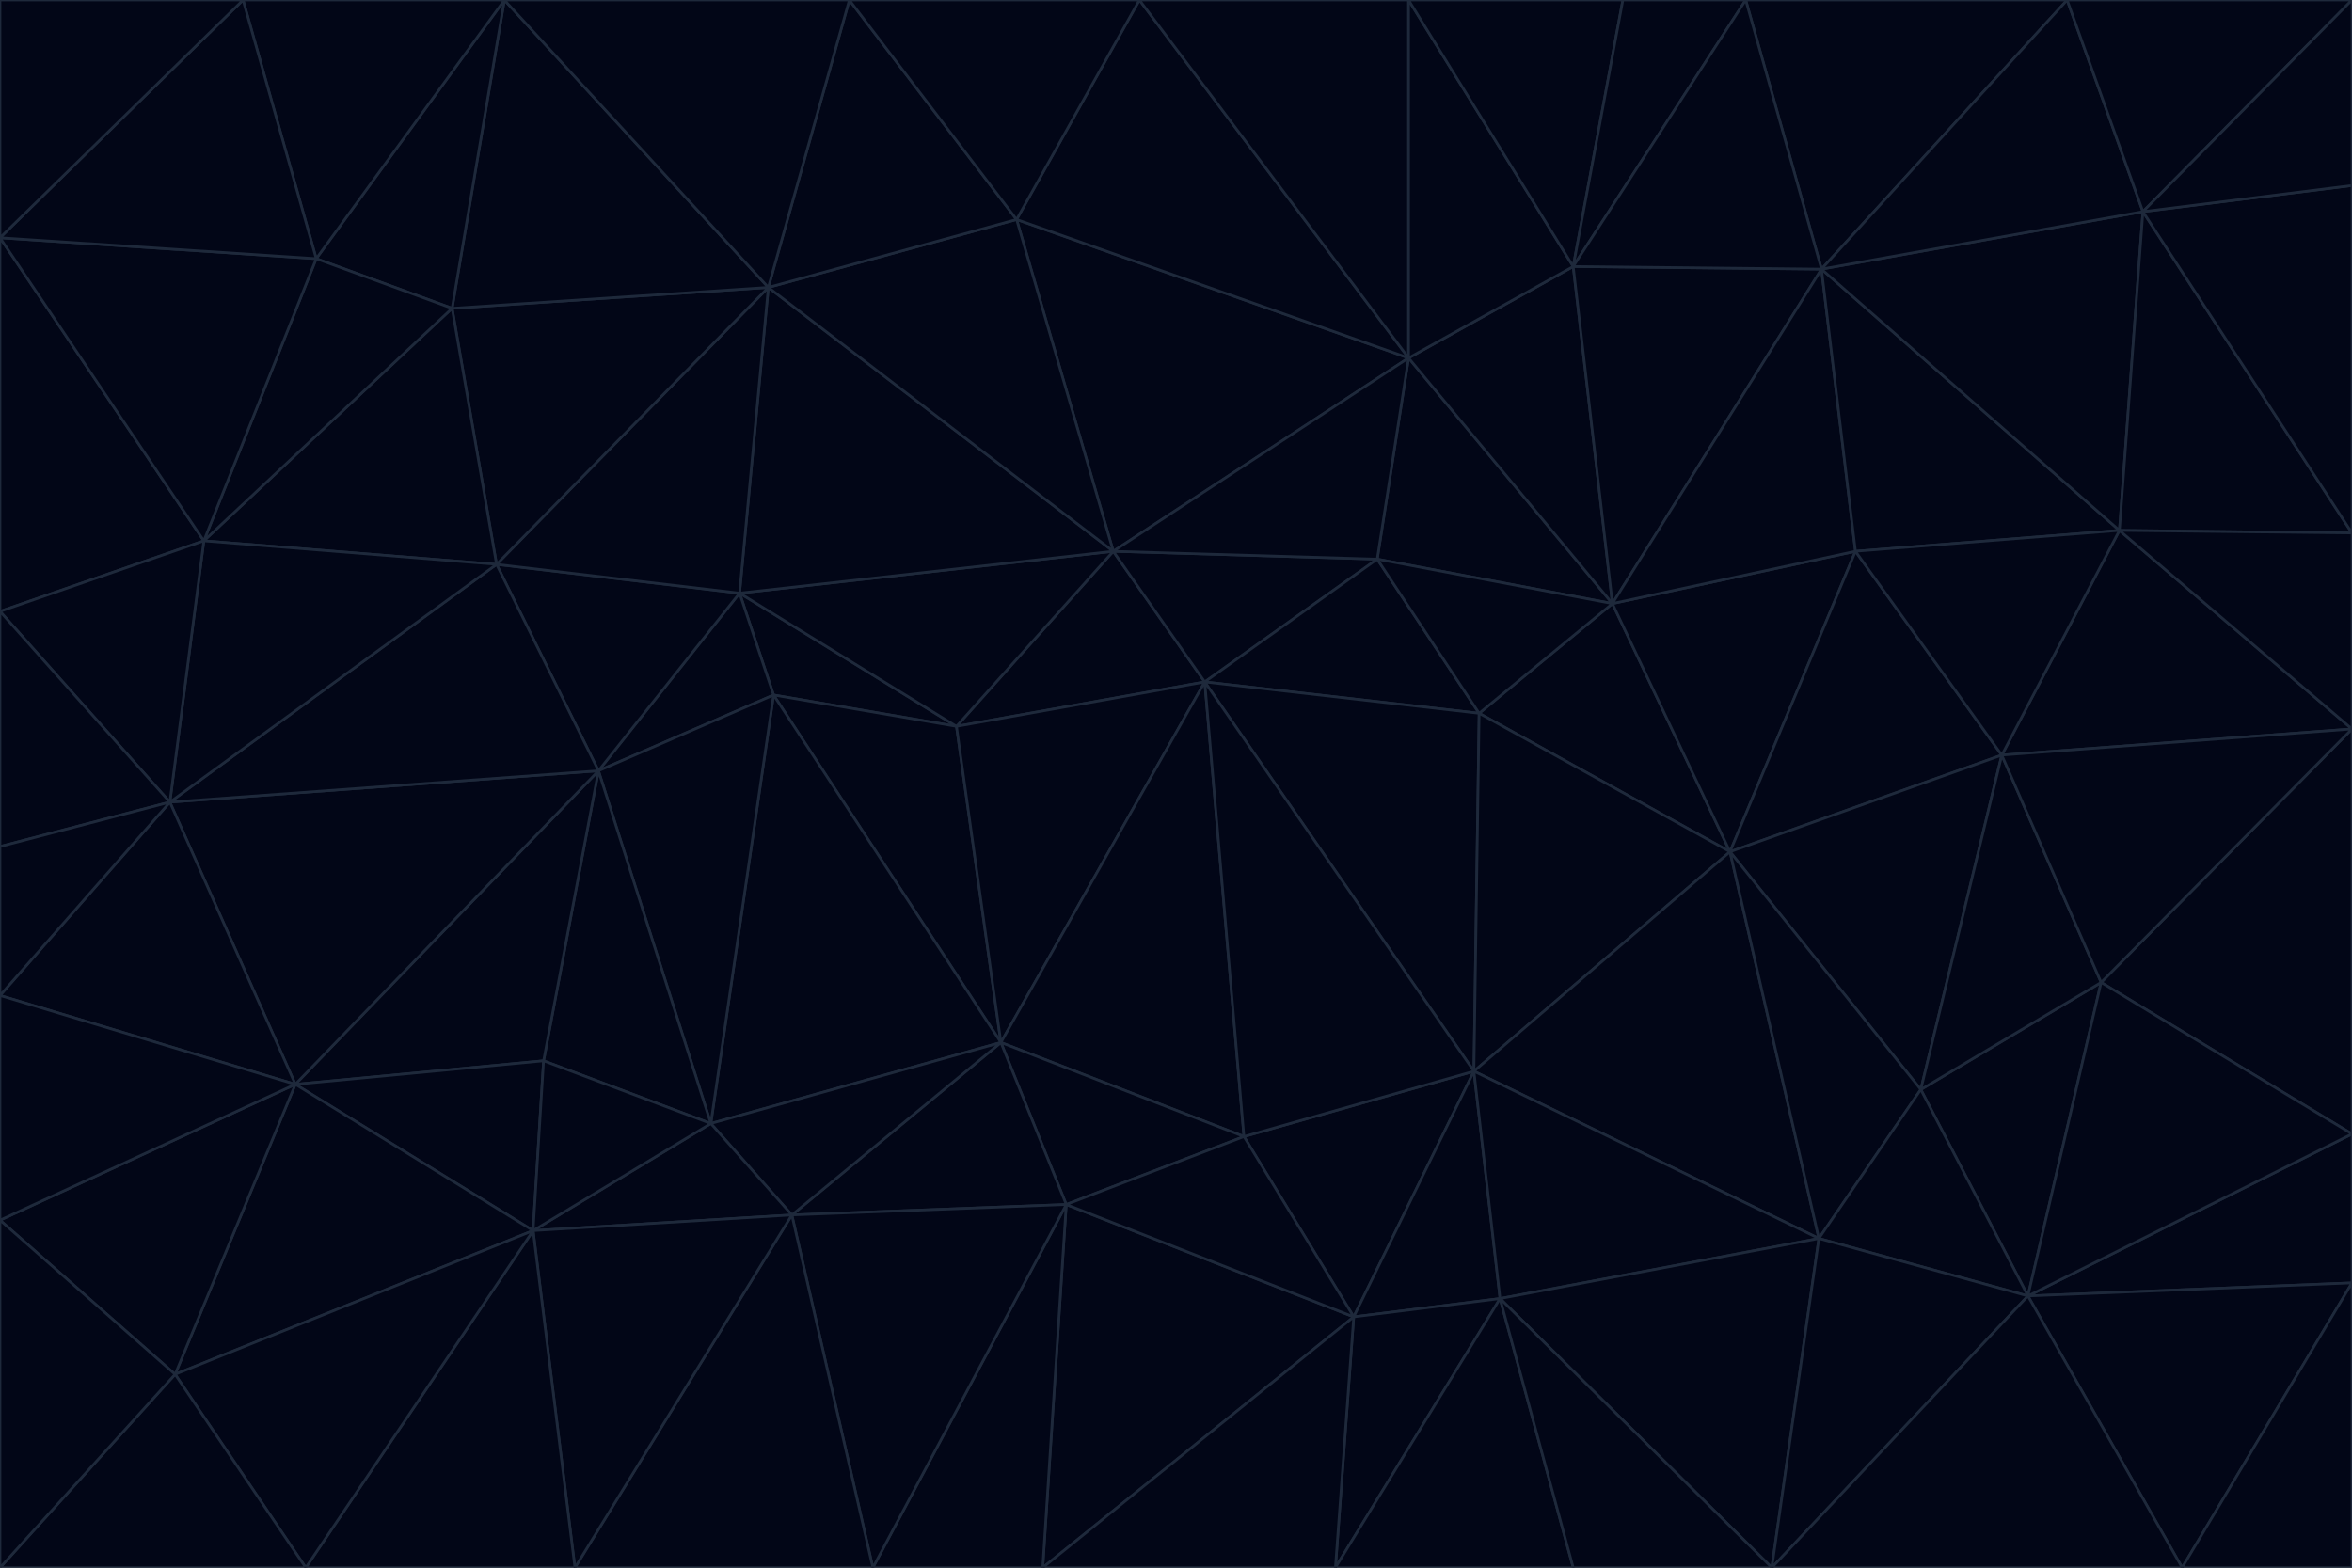 <svg id="visual" viewBox="0 0 900 600" width="900" height="600" xmlns="http://www.w3.org/2000/svg" xmlns:xlink="http://www.w3.org/1999/xlink" version="1.1"><g stroke-width="1" stroke-linejoin="bevel"><path d="M461 261L426 211L366 278Z" fill="#020617" stroke="#1e293b"></path><path d="M283 227L296 266L366 278Z" fill="#020617" stroke="#1e293b"></path><path d="M461 261L527 214L426 211Z" fill="#020617" stroke="#1e293b"></path><path d="M426 211L283 227L366 278Z" fill="#020617" stroke="#1e293b"></path><path d="M296 266L383 399L366 278Z" fill="#020617" stroke="#1e293b"></path><path d="M366 278L383 399L461 261Z" fill="#020617" stroke="#1e293b"></path><path d="M461 261L566 273L527 214Z" fill="#020617" stroke="#1e293b"></path><path d="M564 410L566 273L461 261Z" fill="#020617" stroke="#1e293b"></path><path d="M539 137L389 84L426 211Z" fill="#020617" stroke="#1e293b"></path><path d="M426 211L294 110L283 227Z" fill="#020617" stroke="#1e293b"></path><path d="M617 231L539 137L527 214Z" fill="#020617" stroke="#1e293b"></path><path d="M527 214L539 137L426 211Z" fill="#020617" stroke="#1e293b"></path><path d="M283 227L229 295L296 266Z" fill="#020617" stroke="#1e293b"></path><path d="M296 266L272 430L383 399Z" fill="#020617" stroke="#1e293b"></path><path d="M190 216L229 295L283 227Z" fill="#020617" stroke="#1e293b"></path><path d="M383 399L476 435L461 261Z" fill="#020617" stroke="#1e293b"></path><path d="M389 84L294 110L426 211Z" fill="#020617" stroke="#1e293b"></path><path d="M383 399L408 461L476 435Z" fill="#020617" stroke="#1e293b"></path><path d="M303 465L408 461L383 399Z" fill="#020617" stroke="#1e293b"></path><path d="M662 326L617 231L566 273Z" fill="#020617" stroke="#1e293b"></path><path d="M566 273L617 231L527 214Z" fill="#020617" stroke="#1e293b"></path><path d="M518 504L564 410L476 435Z" fill="#020617" stroke="#1e293b"></path><path d="M476 435L564 410L461 261Z" fill="#020617" stroke="#1e293b"></path><path d="M229 295L272 430L296 266Z" fill="#020617" stroke="#1e293b"></path><path d="M294 110L190 216L283 227Z" fill="#020617" stroke="#1e293b"></path><path d="M229 295L208 406L272 430Z" fill="#020617" stroke="#1e293b"></path><path d="M272 430L303 465L383 399Z" fill="#020617" stroke="#1e293b"></path><path d="M617 231L602 102L539 137Z" fill="#020617" stroke="#1e293b"></path><path d="M539 137L436 0L389 84Z" fill="#020617" stroke="#1e293b"></path><path d="M113 415L208 406L229 295Z" fill="#020617" stroke="#1e293b"></path><path d="M272 430L204 471L303 465Z" fill="#020617" stroke="#1e293b"></path><path d="M564 410L662 326L566 273Z" fill="#020617" stroke="#1e293b"></path><path d="M617 231L697 103L602 102Z" fill="#020617" stroke="#1e293b"></path><path d="M539 0L436 0L539 137Z" fill="#020617" stroke="#1e293b"></path><path d="M389 84L325 0L294 110Z" fill="#020617" stroke="#1e293b"></path><path d="M399 600L518 504L408 461Z" fill="#020617" stroke="#1e293b"></path><path d="M408 461L518 504L476 435Z" fill="#020617" stroke="#1e293b"></path><path d="M564 410L696 474L662 326Z" fill="#020617" stroke="#1e293b"></path><path d="M436 0L325 0L389 84Z" fill="#020617" stroke="#1e293b"></path><path d="M294 110L173 118L190 216Z" fill="#020617" stroke="#1e293b"></path><path d="M193 0L173 118L294 110Z" fill="#020617" stroke="#1e293b"></path><path d="M113 415L204 471L208 406Z" fill="#020617" stroke="#1e293b"></path><path d="M602 102L539 0L539 137Z" fill="#020617" stroke="#1e293b"></path><path d="M518 504L574 497L564 410Z" fill="#020617" stroke="#1e293b"></path><path d="M208 406L204 471L272 430Z" fill="#020617" stroke="#1e293b"></path><path d="M334 600L399 600L408 461Z" fill="#020617" stroke="#1e293b"></path><path d="M113 415L229 295L65 307Z" fill="#020617" stroke="#1e293b"></path><path d="M662 326L710 211L617 231Z" fill="#020617" stroke="#1e293b"></path><path d="M602 102L621 0L539 0Z" fill="#020617" stroke="#1e293b"></path><path d="M710 211L697 103L617 231Z" fill="#020617" stroke="#1e293b"></path><path d="M193 0L121 99L173 118Z" fill="#020617" stroke="#1e293b"></path><path d="M173 118L78 207L190 216Z" fill="#020617" stroke="#1e293b"></path><path d="M668 0L621 0L602 102Z" fill="#020617" stroke="#1e293b"></path><path d="M65 307L229 295L190 216Z" fill="#020617" stroke="#1e293b"></path><path d="M121 99L78 207L173 118Z" fill="#020617" stroke="#1e293b"></path><path d="M325 0L193 0L294 110Z" fill="#020617" stroke="#1e293b"></path><path d="M334 600L408 461L303 465Z" fill="#020617" stroke="#1e293b"></path><path d="M518 504L511 600L574 497Z" fill="#020617" stroke="#1e293b"></path><path d="M334 600L303 465L220 600Z" fill="#020617" stroke="#1e293b"></path><path d="M78 207L65 307L190 216Z" fill="#020617" stroke="#1e293b"></path><path d="M220 600L303 465L204 471Z" fill="#020617" stroke="#1e293b"></path><path d="M399 600L511 600L518 504Z" fill="#020617" stroke="#1e293b"></path><path d="M662 326L766 289L710 211Z" fill="#020617" stroke="#1e293b"></path><path d="M710 211L811 203L697 103Z" fill="#020617" stroke="#1e293b"></path><path d="M735 417L766 289L662 326Z" fill="#020617" stroke="#1e293b"></path><path d="M696 474L564 410L574 497Z" fill="#020617" stroke="#1e293b"></path><path d="M678 600L696 474L574 497Z" fill="#020617" stroke="#1e293b"></path><path d="M696 474L735 417L662 326Z" fill="#020617" stroke="#1e293b"></path><path d="M791 0L668 0L697 103Z" fill="#020617" stroke="#1e293b"></path><path d="M697 103L668 0L602 102Z" fill="#020617" stroke="#1e293b"></path><path d="M511 600L602 600L574 497Z" fill="#020617" stroke="#1e293b"></path><path d="M117 600L220 600L204 471Z" fill="#020617" stroke="#1e293b"></path><path d="M900 279L811 203L766 289Z" fill="#020617" stroke="#1e293b"></path><path d="M766 289L811 203L710 211Z" fill="#020617" stroke="#1e293b"></path><path d="M776 496L804 376L735 417Z" fill="#020617" stroke="#1e293b"></path><path d="M735 417L804 376L766 289Z" fill="#020617" stroke="#1e293b"></path><path d="M776 496L735 417L696 474Z" fill="#020617" stroke="#1e293b"></path><path d="M193 0L93 0L121 99Z" fill="#020617" stroke="#1e293b"></path><path d="M0 91L0 234L78 207Z" fill="#020617" stroke="#1e293b"></path><path d="M78 207L0 234L65 307Z" fill="#020617" stroke="#1e293b"></path><path d="M0 91L78 207L121 99Z" fill="#020617" stroke="#1e293b"></path><path d="M65 307L0 381L113 415Z" fill="#020617" stroke="#1e293b"></path><path d="M113 415L67 526L204 471Z" fill="#020617" stroke="#1e293b"></path><path d="M0 234L0 324L65 307Z" fill="#020617" stroke="#1e293b"></path><path d="M0 324L0 381L65 307Z" fill="#020617" stroke="#1e293b"></path><path d="M602 600L678 600L574 497Z" fill="#020617" stroke="#1e293b"></path><path d="M678 600L776 496L696 474Z" fill="#020617" stroke="#1e293b"></path><path d="M0 467L67 526L113 415Z" fill="#020617" stroke="#1e293b"></path><path d="M93 0L0 91L121 99Z" fill="#020617" stroke="#1e293b"></path><path d="M811 203L820 81L697 103Z" fill="#020617" stroke="#1e293b"></path><path d="M900 204L820 81L811 203Z" fill="#020617" stroke="#1e293b"></path><path d="M67 526L117 600L204 471Z" fill="#020617" stroke="#1e293b"></path><path d="M820 81L791 0L697 103Z" fill="#020617" stroke="#1e293b"></path><path d="M0 381L0 467L113 415Z" fill="#020617" stroke="#1e293b"></path><path d="M67 526L0 600L117 600Z" fill="#020617" stroke="#1e293b"></path><path d="M93 0L0 0L0 91Z" fill="#020617" stroke="#1e293b"></path><path d="M900 434L900 279L804 376Z" fill="#020617" stroke="#1e293b"></path><path d="M804 376L900 279L766 289Z" fill="#020617" stroke="#1e293b"></path><path d="M820 81L900 0L791 0Z" fill="#020617" stroke="#1e293b"></path><path d="M900 279L900 204L811 203Z" fill="#020617" stroke="#1e293b"></path><path d="M900 491L900 434L776 496Z" fill="#020617" stroke="#1e293b"></path><path d="M776 496L900 434L804 376Z" fill="#020617" stroke="#1e293b"></path><path d="M900 204L900 71L820 81Z" fill="#020617" stroke="#1e293b"></path><path d="M0 467L0 600L67 526Z" fill="#020617" stroke="#1e293b"></path><path d="M835 600L900 491L776 496Z" fill="#020617" stroke="#1e293b"></path><path d="M678 600L835 600L776 496Z" fill="#020617" stroke="#1e293b"></path><path d="M900 71L900 0L820 81Z" fill="#020617" stroke="#1e293b"></path><path d="M835 600L900 600L900 491Z" fill="#020617" stroke="#1e293b"></path></g></svg>